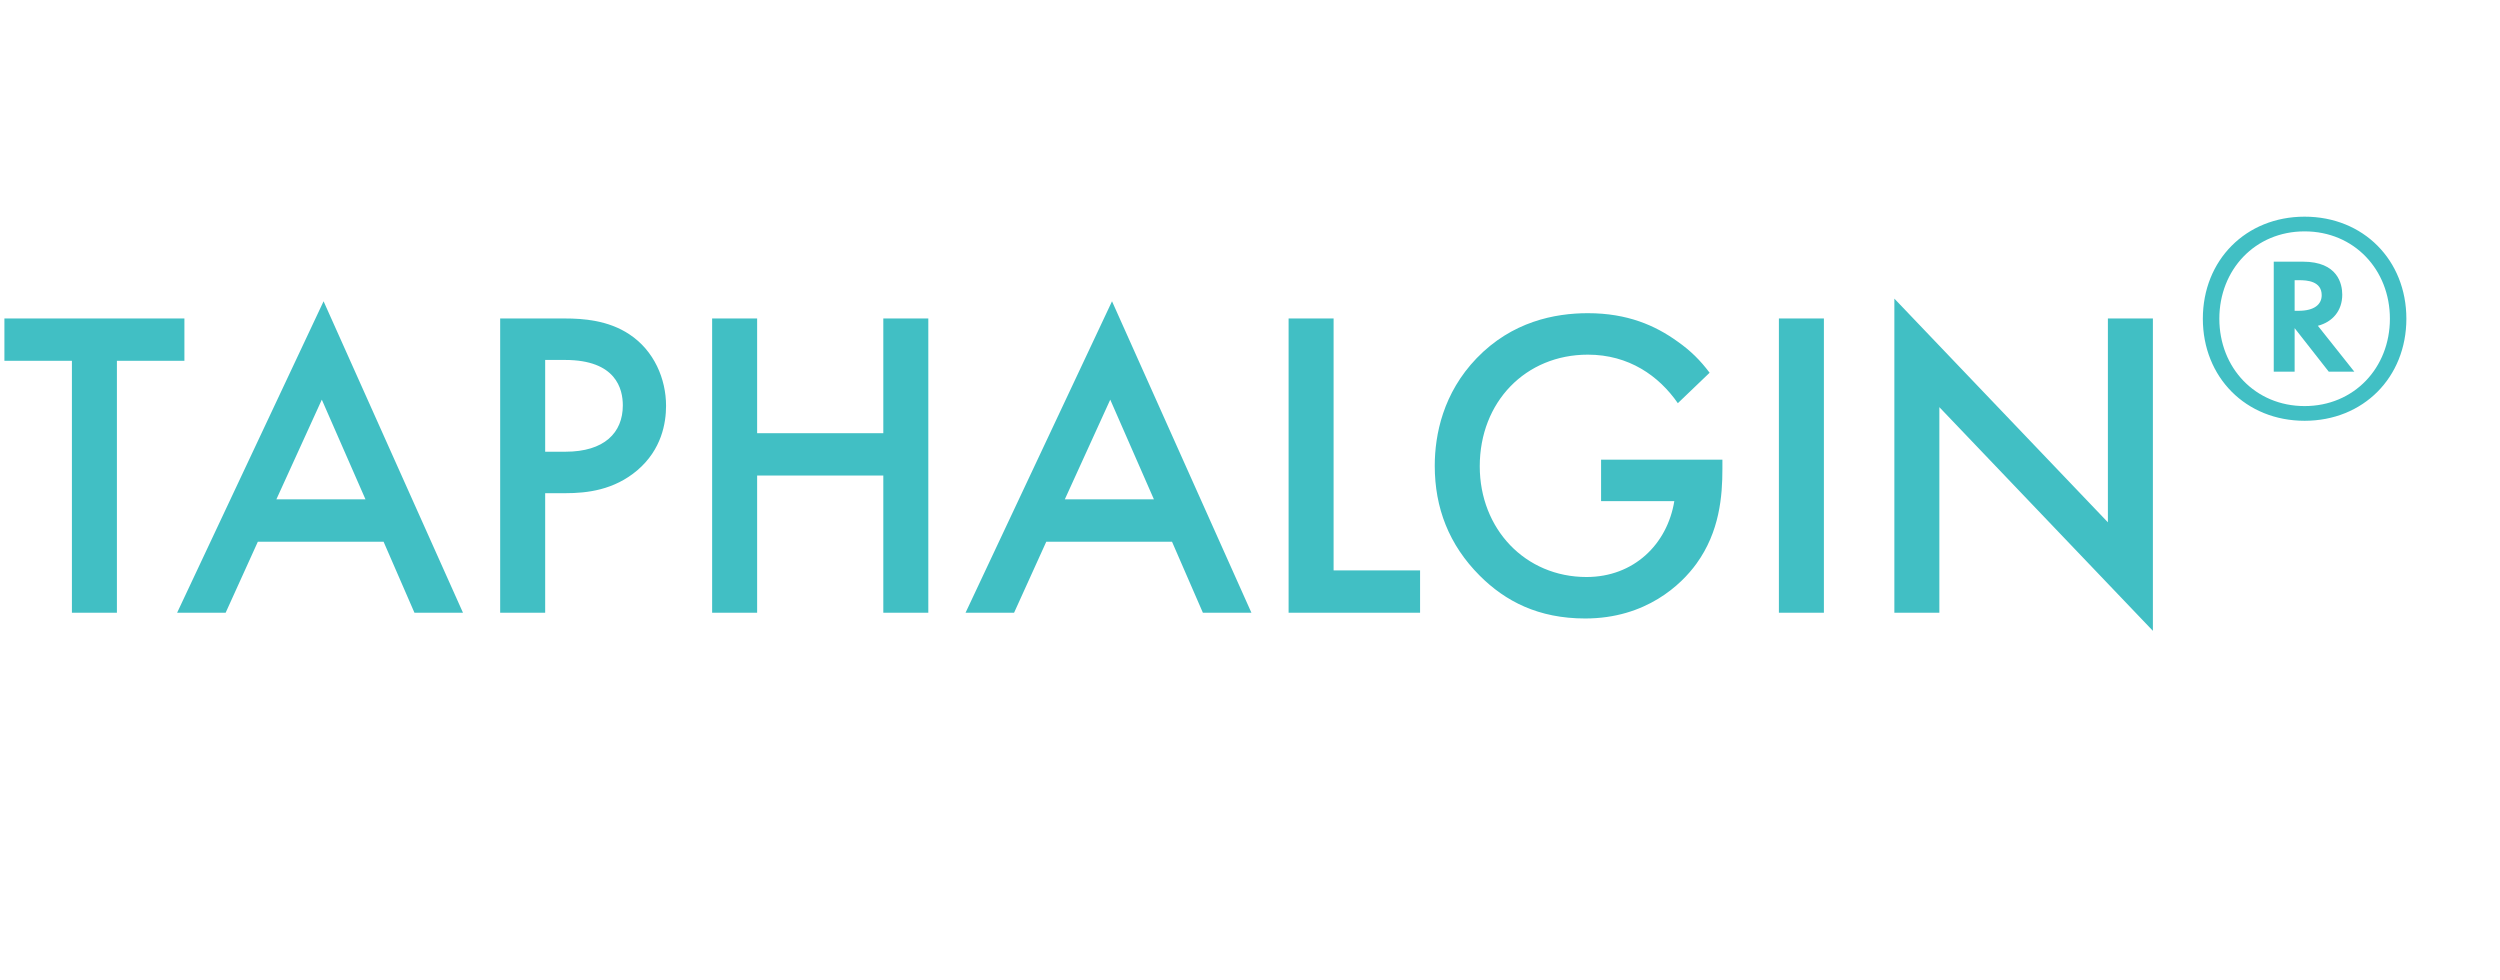 <svg width="102" height="40" viewBox="0 0 102 40" fill="none" xmlns="http://www.w3.org/2000/svg">
<g clip-path="url(#clip0_120_5)">
<path d="M7.524 14.722H4.77V25H2.934V14.722H0.18V12.994H7.524V14.722ZM16.91 25L15.65 22.102H10.52L9.206 25H7.226L13.202 12.292L18.89 25H16.91ZM11.276 20.374H14.912L13.13 16.306L11.276 20.374ZM20.407 12.994H23.053C23.791 12.994 24.817 13.066 25.681 13.642C26.689 14.308 27.175 15.46 27.175 16.558C27.175 17.26 26.995 18.34 26.005 19.186C25.051 19.996 23.953 20.122 23.071 20.122H22.243V25H20.407V12.994ZM22.243 14.686V18.43H23.071C24.655 18.43 25.411 17.656 25.411 16.54C25.411 15.874 25.141 14.686 23.053 14.686H22.243ZM30.891 12.994V17.674H36.039V12.994H37.875V25H36.039V19.402H30.891V25H29.055V12.994H30.891ZM49.078 25L47.818 22.102H42.688L41.374 25H39.394L45.37 12.292L51.058 25H49.078ZM43.444 20.374H47.08L45.298 16.306L43.444 20.374ZM52.575 12.994H54.411V23.272H57.939V25H52.575V12.994ZM65.324 20.446V18.754H70.274V19.132C70.274 20.23 70.166 21.688 69.212 23.002C68.6 23.848 67.16 25.234 64.676 25.234C62.768 25.234 61.418 24.532 60.374 23.488C59.114 22.228 58.538 20.716 58.538 19.006C58.538 17.728 58.88 16.036 60.248 14.614C61.688 13.12 63.434 12.778 64.784 12.778C66.404 12.778 67.538 13.282 68.438 13.93C68.978 14.308 69.374 14.704 69.752 15.208L68.456 16.45C67.682 15.334 66.458 14.47 64.784 14.47C62.246 14.47 60.374 16.396 60.374 19.024C60.374 21.58 62.228 23.542 64.73 23.542C66.656 23.542 68.024 22.21 68.312 20.446H65.324ZM72.579 12.994H74.415V25H72.579V12.994ZM79.126 25H77.29V12.184L86.002 21.31V12.994H87.838V25.738L79.126 16.612V25Z" fill="#41BFC4"/>
<path d="M89.876 13.004C89.876 10.616 91.629 8.84 94.028 8.84C96.428 8.84 98.18 10.616 98.18 13.004C98.18 15.392 96.428 17.168 94.028 17.168C91.629 17.168 89.876 15.392 89.876 13.004ZM97.508 13.004C97.508 11.012 96.056 9.44 94.028 9.44C92.001 9.44 90.549 11.012 90.549 13.004C90.549 15.008 92.013 16.568 94.028 16.568C96.044 16.568 97.508 15.008 97.508 13.004ZM96.056 15.164H95.013L93.621 13.388V15.164H92.769V10.676H93.957C95.385 10.676 95.564 11.588 95.564 12.02C95.564 12.68 95.168 13.136 94.569 13.292L96.056 15.164ZM93.621 11.432V12.68H93.788C94.412 12.68 94.725 12.428 94.725 12.044C94.725 11.468 94.124 11.432 93.812 11.432H93.621Z" fill="#41BFC4"/>
</g>
<defs>
<clipPath id="clip0_120_5">
<rect width="102" height="40" fill="white"/>
</clipPath>
</defs>
</svg>
